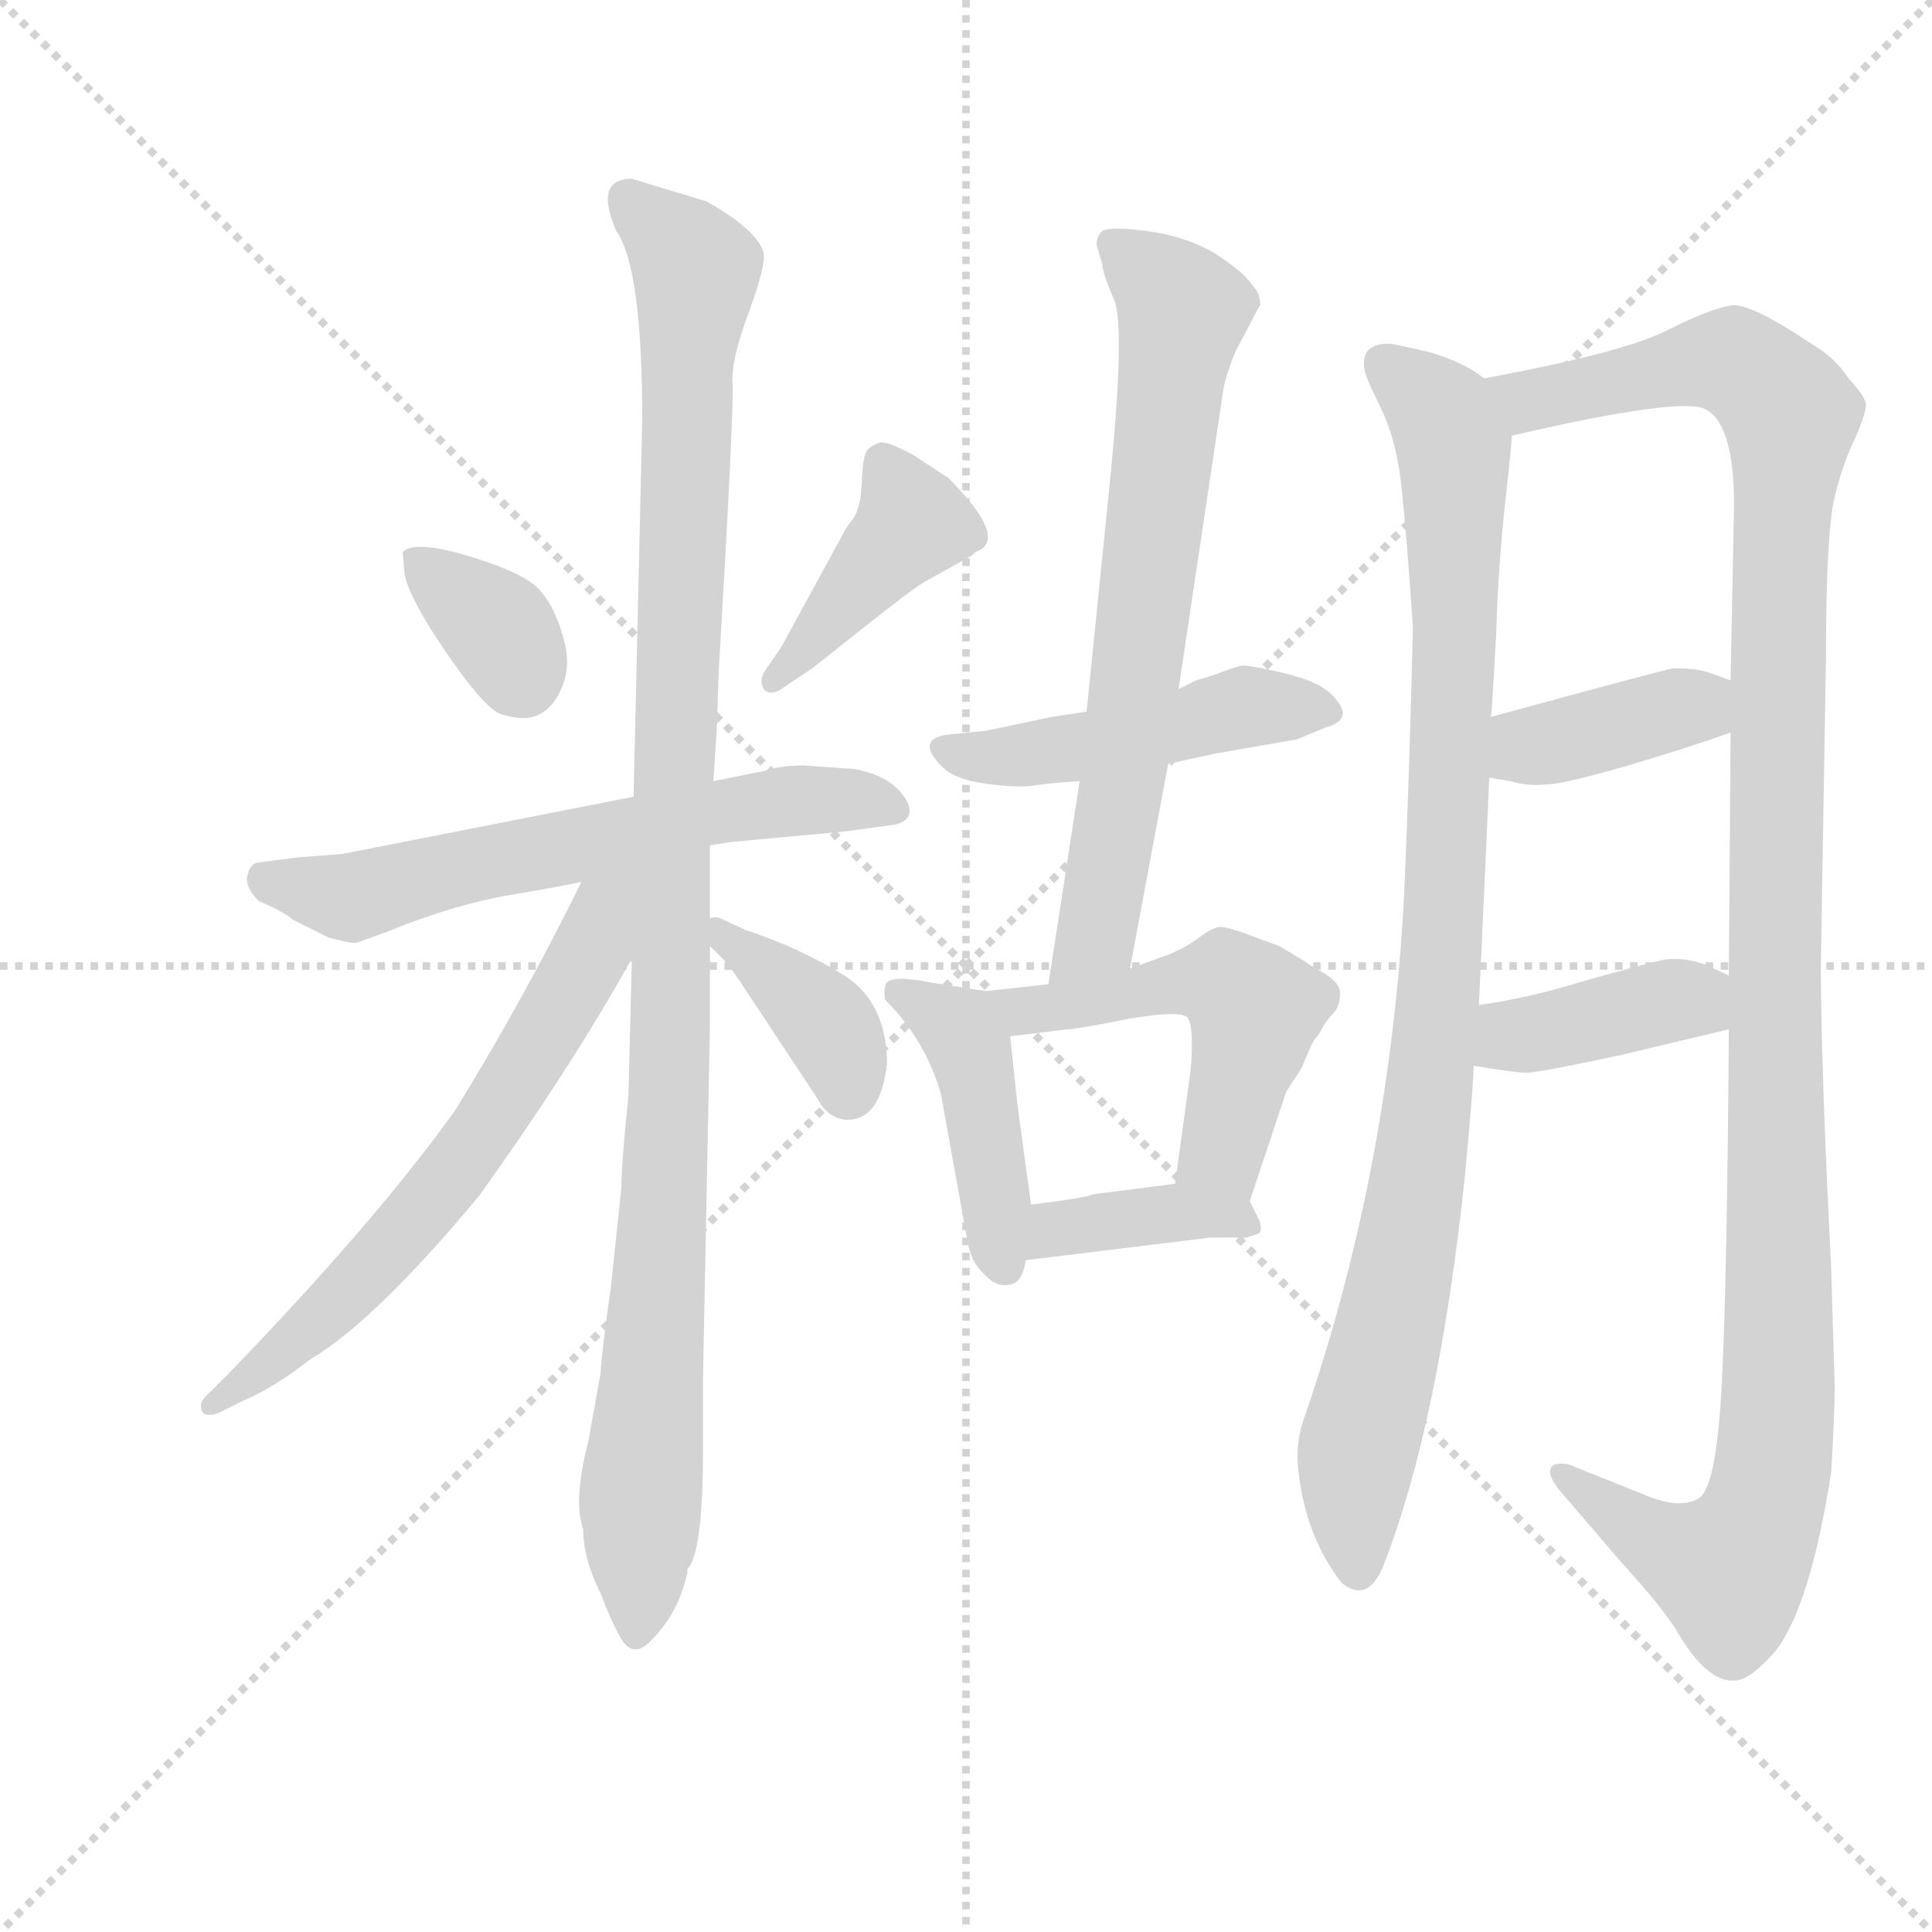 <svg version="1.1" viewBox="0 0 1024 1024" xmlns="http://www.w3.org/2000/svg">
  <g stroke="lightgray" stroke-dasharray="1,1" stroke-width="1" transform="scale(4, 4)">
    <line x1="0" y1="0" x2="256" y2="256"></line>
    <line x1="256" y1="0" x2="0" y2="256"></line>
    <line x1="128" y1="0" x2="128" y2="256"></line>
    <line x1="0" y1="128" x2="256" y2="128"></line>
  </g>
  <g transform="scale(0.92, -0.92) translate(60, -830)">
    <style type="text/css">
      
        @keyframes keyframes0 {
          from {
            stroke: blue;
            stroke-dashoffset: 350;
            stroke-width: 128;
          }
          53% {
            animation-timing-function: step-end;
            stroke: blue;
            stroke-dashoffset: 0;
            stroke-width: 128;
          }
          to {
            stroke: black;
            stroke-width: 1024;
          }
        }
        #make-me-a-hanzi-animation-0 {
          animation: keyframes0 0.535s both;
          animation-delay: 0s;
          animation-timing-function: linear;
        }
      
        @keyframes keyframes1 {
          from {
            stroke: blue;
            stroke-dashoffset: 414;
            stroke-width: 128;
          }
          57% {
            animation-timing-function: step-end;
            stroke: blue;
            stroke-dashoffset: 0;
            stroke-width: 128;
          }
          to {
            stroke: black;
            stroke-width: 1024;
          }
        }
        #make-me-a-hanzi-animation-1 {
          animation: keyframes1 0.587s both;
          animation-delay: 0.535s;
          animation-timing-function: linear;
        }
      
        @keyframes keyframes2 {
          from {
            stroke: blue;
            stroke-dashoffset: 621;
            stroke-width: 128;
          }
          67% {
            animation-timing-function: step-end;
            stroke: blue;
            stroke-dashoffset: 0;
            stroke-width: 128;
          }
          to {
            stroke: black;
            stroke-width: 1024;
          }
        }
        #make-me-a-hanzi-animation-2 {
          animation: keyframes2 0.755s both;
          animation-delay: 1.122s;
          animation-timing-function: linear;
        }
      
        @keyframes keyframes3 {
          from {
            stroke: blue;
            stroke-dashoffset: 1093;
            stroke-width: 128;
          }
          78% {
            animation-timing-function: step-end;
            stroke: blue;
            stroke-dashoffset: 0;
            stroke-width: 128;
          }
          to {
            stroke: black;
            stroke-width: 1024;
          }
        }
        #make-me-a-hanzi-animation-3 {
          animation: keyframes3 1.139s both;
          animation-delay: 1.877s;
          animation-timing-function: linear;
        }
      
        @keyframes keyframes4 {
          from {
            stroke: blue;
            stroke-dashoffset: 648;
            stroke-width: 128;
          }
          68% {
            animation-timing-function: step-end;
            stroke: blue;
            stroke-dashoffset: 0;
            stroke-width: 128;
          }
          to {
            stroke: black;
            stroke-width: 1024;
          }
        }
        #make-me-a-hanzi-animation-4 {
          animation: keyframes4 0.777s both;
          animation-delay: 3.017s;
          animation-timing-function: linear;
        }
      
        @keyframes keyframes5 {
          from {
            stroke: blue;
            stroke-dashoffset: 382;
            stroke-width: 128;
          }
          55% {
            animation-timing-function: step-end;
            stroke: blue;
            stroke-dashoffset: 0;
            stroke-width: 128;
          }
          to {
            stroke: black;
            stroke-width: 1024;
          }
        }
        #make-me-a-hanzi-animation-5 {
          animation: keyframes5 0.561s both;
          animation-delay: 3.794s;
          animation-timing-function: linear;
        }
      
        @keyframes keyframes6 {
          from {
            stroke: blue;
            stroke-dashoffset: 479;
            stroke-width: 128;
          }
          61% {
            animation-timing-function: step-end;
            stroke: blue;
            stroke-dashoffset: 0;
            stroke-width: 128;
          }
          to {
            stroke: black;
            stroke-width: 1024;
          }
        }
        #make-me-a-hanzi-animation-6 {
          animation: keyframes6 0.64s both;
          animation-delay: 4.355s;
          animation-timing-function: linear;
        }
      
        @keyframes keyframes7 {
          from {
            stroke: blue;
            stroke-dashoffset: 705;
            stroke-width: 128;
          }
          70% {
            animation-timing-function: step-end;
            stroke: blue;
            stroke-dashoffset: 0;
            stroke-width: 128;
          }
          to {
            stroke: black;
            stroke-width: 1024;
          }
        }
        #make-me-a-hanzi-animation-7 {
          animation: keyframes7 0.824s both;
          animation-delay: 4.995s;
          animation-timing-function: linear;
        }
      
        @keyframes keyframes8 {
          from {
            stroke: blue;
            stroke-dashoffset: 437;
            stroke-width: 128;
          }
          59% {
            animation-timing-function: step-end;
            stroke: blue;
            stroke-dashoffset: 0;
            stroke-width: 128;
          }
          to {
            stroke: black;
            stroke-width: 1024;
          }
        }
        #make-me-a-hanzi-animation-8 {
          animation: keyframes8 0.606s both;
          animation-delay: 5.818s;
          animation-timing-function: linear;
        }
      
        @keyframes keyframes9 {
          from {
            stroke: blue;
            stroke-dashoffset: 517;
            stroke-width: 128;
          }
          63% {
            animation-timing-function: step-end;
            stroke: blue;
            stroke-dashoffset: 0;
            stroke-width: 128;
          }
          to {
            stroke: black;
            stroke-width: 1024;
          }
        }
        #make-me-a-hanzi-animation-9 {
          animation: keyframes9 0.671s both;
          animation-delay: 6.424s;
          animation-timing-function: linear;
        }
      
        @keyframes keyframes10 {
          from {
            stroke: blue;
            stroke-dashoffset: 386;
            stroke-width: 128;
          }
          56% {
            animation-timing-function: step-end;
            stroke: blue;
            stroke-dashoffset: 0;
            stroke-width: 128;
          }
          to {
            stroke: black;
            stroke-width: 1024;
          }
        }
        #make-me-a-hanzi-animation-10 {
          animation: keyframes10 0.564s both;
          animation-delay: 7.095s;
          animation-timing-function: linear;
        }
      
        @keyframes keyframes11 {
          from {
            stroke: blue;
            stroke-dashoffset: 970;
            stroke-width: 128;
          }
          76% {
            animation-timing-function: step-end;
            stroke: blue;
            stroke-dashoffset: 0;
            stroke-width: 128;
          }
          to {
            stroke: black;
            stroke-width: 1024;
          }
        }
        #make-me-a-hanzi-animation-11 {
          animation: keyframes11 1.039s both;
          animation-delay: 7.659s;
          animation-timing-function: linear;
        }
      
        @keyframes keyframes12 {
          from {
            stroke: blue;
            stroke-dashoffset: 1222;
            stroke-width: 128;
          }
          80% {
            animation-timing-function: step-end;
            stroke: blue;
            stroke-dashoffset: 0;
            stroke-width: 128;
          }
          to {
            stroke: black;
            stroke-width: 1024;
          }
        }
        #make-me-a-hanzi-animation-12 {
          animation: keyframes12 1.244s both;
          animation-delay: 8.698s;
          animation-timing-function: linear;
        }
      
        @keyframes keyframes13 {
          from {
            stroke: blue;
            stroke-dashoffset: 388;
            stroke-width: 128;
          }
          56% {
            animation-timing-function: step-end;
            stroke: blue;
            stroke-dashoffset: 0;
            stroke-width: 128;
          }
          to {
            stroke: black;
            stroke-width: 1024;
          }
        }
        #make-me-a-hanzi-animation-13 {
          animation: keyframes13 0.566s both;
          animation-delay: 9.943s;
          animation-timing-function: linear;
        }
      
        @keyframes keyframes14 {
          from {
            stroke: blue;
            stroke-dashoffset: 393;
            stroke-width: 128;
          }
          56% {
            animation-timing-function: step-end;
            stroke: blue;
            stroke-dashoffset: 0;
            stroke-width: 128;
          }
          to {
            stroke: black;
            stroke-width: 1024;
          }
        }
        #make-me-a-hanzi-animation-14 {
          animation: keyframes14 0.57s both;
          animation-delay: 10.508s;
          animation-timing-function: linear;
        }
      
    </style>
    
      <path d="M 172 512 L 173 500 Q 175 486 198.5 452 Q 222 418 231 418 Q 250 412 260 427 Q 270 442 265 461 Q 260 480 251 490 Q 242 500 210.5 509.5 Q 179 519 172 512 Z" fill="lightgray"></path>
    
      <path d="M 426 523 L 390 457 L 381 444 Q 377 438 380 433 Q 384 428 393 435 L 408 445 L 437 468 Q 466 491 473 495 L 500 510 L 502 512 Q 522 519 486 555 Q 484 556 466 568 Q 451 576 447 575 Q 443 574 440 571 Q 437 568 436.5 552.5 Q 436 537 431 530.5 Q 426 524 426 523 Z" fill="lightgray"></path>
    
      <path d="M 349 343 L 362 345 L 427 351 L 456 355 Q 464 357 464 363 Q 464 369 456 376.5 Q 448 384 432 387 L 403 389 Q 390 389 381 386 L 351 380 L 305 371 L 137 338 L 111 336 L 88 333 Q 84 332 82.5 325.5 Q 81 319 89 311 Q 103 305 109 300 L 129 290 Q 143 286 146 287 L 165 294 Q 202 309 234.5 314.5 Q 267 320 275 322 L 349 343 Z" fill="lightgray"></path>
    
      <path d="M 345 -5 L 345 36 L 349 239 L 349 285 L 349 301 L 349 343 L 351 380 L 353 411 L 354 442 Q 363 595 362 608.5 Q 361 622 371 649 Q 381 676 380 684 Q 377 697 347 714 L 304 727 Q 282 727 295 697 Q 310 676 310 588 L 305 371 L 304 276 L 302 198 Q 298 160 298 146 L 292 89 Q 287 54 286 39 L 279 0 Q 270 -35 276 -51 Q 276 -68 286 -88 L 290 -98 Q 296 -112 299.5 -116.5 Q 303 -121 308 -120 Q 313 -119 322.5 -106.5 Q 332 -94 336 -76 L 336 -74 Q 345 -65 345 -5 Z" fill="lightgray"></path>
    
      <path d="M 275 322 Q 241 253 202 190 Q 156 126 73 40 L 58 25 Q 55 22 56 18 Q 57 13 66 16 L 80 23 Q 97 30 119 47 Q 156 69 216 141 Q 269 215 303 276 L 304 276 C 346 339 294 361 275 322 Z" fill="lightgray"></path>
    
      <path d="M 349 285 L 357 277 Q 363 270 370 259 L 411 197 Q 416 187 426 185 Q 447 183 451 217 Q 451 251 428 267 Q 414 276 394 285 Q 374 293 370 294 L 355 301 Q 352 302 349 301 C 334 300 334 300 349 285 Z" fill="lightgray"></path>
    
      <path d="M 566 420 L 546 417 L 508 409 L 488 407 Q 466 405 483 388 Q 490 381 508 378.5 Q 526 376 536 377.5 Q 546 379 562 380 L 613 390 L 641 396 L 687 404 L 704 411 Q 722 416 706 431 Q 698 438 678.5 442.5 Q 659 447 655.5 446.5 Q 652 446 639 441 L 629 438 L 619 433 L 566 420 Z" fill="lightgray"></path>
    
      <path d="M 575 678 Q 575 673 582 657 Q 588 641 580 558 L 566 420 L 562 380 L 544 263 C 539 233 586 243 591 272 L 613 390 L 619 433 L 645 607 Q 647 616 652 628 L 660 643 Q 665 653 666 654 Q 666 661 662 665 Q 657 673 640 684 Q 623 694 600 697 Q 577 700 574 696 Q 571 691 572 688 L 575 678 Z" fill="lightgray"></path>
    
      <path d="M 508 259 L 476 264 Q 451 269 450 262 Q 449 258 450 254 Q 473 231 482 200 L 497 117 Q 499 103 507 96 Q 514 88 522 90 Q 529 91 531 104 L 534 136 L 528 180 Q 526 193 522 233 C 520 257 520 257 508 259 Z" fill="lightgray"></path>
    
      <path d="M 544 263 L 508 259 C 478 256 492 229 522 233 L 555 237 Q 560 237 590 243 Q 619 248 624 244 Q 628 239 626 214 L 617 148 C 613 118 651 110 660 138 L 681 201 L 690 215 Q 696 230 698 232 Q 700 234 702 238 Q 704 242 708 246 Q 712 250 712 258 Q 712 265 698 272 Q 696 273 692 276 L 677 285 L 658 292 Q 647 296 643 296 Q 639 296 631 290 Q 623 284 613 280 L 591 272 L 544 263 Z" fill="lightgray"></path>
    
      <path d="M 531 104 L 637 117 L 658 117 Q 665 119 666 120 Q 667 124 665 128 L 660 138 C 653 153 647 152 617 148 L 570 142 Q 566 140 534 136 C 504 132 501 100 531 104 Z" fill="lightgray"></path>
    
      <path d="M 792 251 Q 795 314 798 382 L 799 417 Q 800 428 802 465 Q 803 502 807 539 Q 811 575 811 579 C 813 602 813 602 795 612 Q 784 621 764 627 Q 743 632 740 632 Q 724 632 726 618 Q 726 614 735 596 Q 744 578 747 553 Q 750 527 754 469 Q 752 384 749 316 Q 741 158 692 15 Q 686 -1 688 -17 Q 692 -55 713 -82 Q 728 -94 737 -72 Q 769 10 784 153 Q 789 206 789 216 L 792 251 Z" fill="lightgray"></path>
    
      <path d="M 937 408 L 936 268 L 936 237 Q 935 93 932 34 Q 929 -26 919 -33 Q 908 -40 887 -31 L 847 -15 Q 841 -12 835 -14 Q 830 -18 838 -28 L 874 -70 Q 896 -94 905 -108 Q 924 -141 941 -138 Q 949 -137 963 -121 Q 983 -95 995 -18 Q 997 16 997 31 L 995 98 L 992 162 Q 989 235 989 274 L 992 453 Q 992 523 997 544 Q 1002 564 1009 578 Q 1015 592 1015 597 Q 1015 601 1005 612 Q 997 624 985 631 Q 948 656 937 654 Q 925 652 901 640 Q 876 627 795 612 C 766 606 782 572 811 579 Q 910 602 923 594 Q 939 585 939 539 L 937 438 L 937 408 Z" fill="lightgray"></path>
    
      <path d="M 798 382 L 810 380 Q 820 377 830 378 Q 840 378 878 389 Q 915 400 937 408 C 965 418 965 428 937 438 L 926 442 Q 919 445 904 445 Q 898 444 799 417 C 770 409 768 387 798 382 Z" fill="lightgray"></path>
    
      <path d="M 936 268 L 923 274 Q 910 279 898 277 Q 885 274 853 265 Q 821 255 792 251 C 762 247 759 221 789 216 Q 813 212 820 212 Q 826 212 873 222 L 936 237 C 965 244 963 255 936 268 Z" fill="lightgray"></path>
    
    
      <clipPath id="make-me-a-hanzi-clip-0">
        <path d="M 172 512 L 173 500 Q 175 486 198.5 452 Q 222 418 231 418 Q 250 412 260 427 Q 270 442 265 461 Q 260 480 251 490 Q 242 500 210.5 509.5 Q 179 519 172 512 Z"></path>
      </clipPath>
      <path clip-path="url(#make-me-a-hanzi-clip-0)" d="M 178 506 L 228 467 L 240 439" fill="none" id="make-me-a-hanzi-animation-0" stroke-dasharray="222 444" stroke-linecap="round"></path>
    
      <clipPath id="make-me-a-hanzi-clip-1">
        <path d="M 426 523 L 390 457 L 381 444 Q 377 438 380 433 Q 384 428 393 435 L 408 445 L 437 468 Q 466 491 473 495 L 500 510 L 502 512 Q 522 519 486 555 Q 484 556 466 568 Q 451 576 447 575 Q 443 574 440 571 Q 437 568 436.5 552.5 Q 436 537 431 530.5 Q 426 524 426 523 Z"></path>
      </clipPath>
      <path clip-path="url(#make-me-a-hanzi-clip-1)" d="M 449 564 L 464 526 L 386 438" fill="none" id="make-me-a-hanzi-animation-1" stroke-dasharray="286 572" stroke-linecap="round"></path>
    
      <clipPath id="make-me-a-hanzi-clip-2">
        <path d="M 349 343 L 362 345 L 427 351 L 456 355 Q 464 357 464 363 Q 464 369 456 376.5 Q 448 384 432 387 L 403 389 Q 390 389 381 386 L 351 380 L 305 371 L 137 338 L 111 336 L 88 333 Q 84 332 82.5 325.5 Q 81 319 89 311 Q 103 305 109 300 L 129 290 Q 143 286 146 287 L 165 294 Q 202 309 234.5 314.5 Q 267 320 275 322 L 349 343 Z"></path>
      </clipPath>
      <path clip-path="url(#make-me-a-hanzi-clip-2)" d="M 95 322 L 141 313 L 347 362 L 424 370 L 453 366" fill="none" id="make-me-a-hanzi-animation-2" stroke-dasharray="493 986" stroke-linecap="round"></path>
    
      <clipPath id="make-me-a-hanzi-clip-3">
        <path d="M 345 -5 L 345 36 L 349 239 L 349 285 L 349 301 L 349 343 L 351 380 L 353 411 L 354 442 Q 363 595 362 608.5 Q 361 622 371 649 Q 381 676 380 684 Q 377 697 347 714 L 304 727 Q 282 727 295 697 Q 310 676 310 588 L 305 371 L 304 276 L 302 198 Q 298 160 298 146 L 292 89 Q 287 54 286 39 L 279 0 Q 270 -35 276 -51 Q 276 -68 286 -88 L 290 -98 Q 296 -112 299.5 -116.5 Q 303 -121 308 -120 Q 313 -119 322.5 -106.5 Q 332 -94 336 -76 L 336 -74 Q 345 -65 345 -5 Z"></path>
      </clipPath>
      <path clip-path="url(#make-me-a-hanzi-clip-3)" d="M 305 710 L 341 674 L 326 347 L 326 200 L 307 -111" fill="none" id="make-me-a-hanzi-animation-3" stroke-dasharray="965 1930" stroke-linecap="round"></path>
    
      <clipPath id="make-me-a-hanzi-clip-4">
        <path d="M 275 322 Q 241 253 202 190 Q 156 126 73 40 L 58 25 Q 55 22 56 18 Q 57 13 66 16 L 80 23 Q 97 30 119 47 Q 156 69 216 141 Q 269 215 303 276 L 304 276 C 346 339 294 361 275 322 Z"></path>
      </clipPath>
      <path clip-path="url(#make-me-a-hanzi-clip-4)" d="M 298 324 L 286 308 L 282 285 L 268 259 L 195 145 L 123 68 L 61 20" fill="none" id="make-me-a-hanzi-animation-4" stroke-dasharray="520 1040" stroke-linecap="round"></path>
    
      <clipPath id="make-me-a-hanzi-clip-5">
        <path d="M 349 285 L 357 277 Q 363 270 370 259 L 411 197 Q 416 187 426 185 Q 447 183 451 217 Q 451 251 428 267 Q 414 276 394 285 Q 374 293 370 294 L 355 301 Q 352 302 349 301 C 334 300 334 300 349 285 Z"></path>
      </clipPath>
      <path clip-path="url(#make-me-a-hanzi-clip-5)" d="M 352 297 L 415 242 L 429 202" fill="none" id="make-me-a-hanzi-animation-5" stroke-dasharray="254 508" stroke-linecap="round"></path>
    
      <clipPath id="make-me-a-hanzi-clip-6">
        <path d="M 566 420 L 546 417 L 508 409 L 488 407 Q 466 405 483 388 Q 490 381 508 378.5 Q 526 376 536 377.5 Q 546 379 562 380 L 613 390 L 641 396 L 687 404 L 704 411 Q 722 416 706 431 Q 698 438 678.5 442.5 Q 659 447 655.5 446.5 Q 652 446 639 441 L 629 438 L 619 433 L 566 420 Z"></path>
      </clipPath>
      <path clip-path="url(#make-me-a-hanzi-clip-6)" d="M 485 398 L 503 393 L 540 396 L 652 422 L 704 421" fill="none" id="make-me-a-hanzi-animation-6" stroke-dasharray="351 702" stroke-linecap="round"></path>
    
      <clipPath id="make-me-a-hanzi-clip-7">
        <path d="M 575 678 Q 575 673 582 657 Q 588 641 580 558 L 566 420 L 562 380 L 544 263 C 539 233 586 243 591 272 L 613 390 L 619 433 L 645 607 Q 647 616 652 628 L 660 643 Q 665 653 666 654 Q 666 661 662 665 Q 657 673 640 684 Q 623 694 600 697 Q 577 700 574 696 Q 571 691 572 688 L 575 678 Z"></path>
      </clipPath>
      <path clip-path="url(#make-me-a-hanzi-clip-7)" d="M 580 690 L 621 649 L 572 296 L 551 269" fill="none" id="make-me-a-hanzi-animation-7" stroke-dasharray="577 1154" stroke-linecap="round"></path>
    
      <clipPath id="make-me-a-hanzi-clip-8">
        <path d="M 508 259 L 476 264 Q 451 269 450 262 Q 449 258 450 254 Q 473 231 482 200 L 497 117 Q 499 103 507 96 Q 514 88 522 90 Q 529 91 531 104 L 534 136 L 528 180 Q 526 193 522 233 C 520 257 520 257 508 259 Z"></path>
      </clipPath>
      <path clip-path="url(#make-me-a-hanzi-clip-8)" d="M 457 258 L 489 240 L 498 228 L 519 100" fill="none" id="make-me-a-hanzi-animation-8" stroke-dasharray="309 618" stroke-linecap="round"></path>
    
      <clipPath id="make-me-a-hanzi-clip-9">
        <path d="M 544 263 L 508 259 C 478 256 492 229 522 233 L 555 237 Q 560 237 590 243 Q 619 248 624 244 Q 628 239 626 214 L 617 148 C 613 118 651 110 660 138 L 681 201 L 690 215 Q 696 230 698 232 Q 700 234 702 238 Q 704 242 708 246 Q 712 250 712 258 Q 712 265 698 272 Q 696 273 692 276 L 677 285 L 658 292 Q 647 296 643 296 Q 639 296 631 290 Q 623 284 613 280 L 591 272 L 544 263 Z"></path>
      </clipPath>
      <path clip-path="url(#make-me-a-hanzi-clip-9)" d="M 515 254 L 548 249 L 647 264 L 663 248 L 647 177 L 646 164 L 655 147" fill="none" id="make-me-a-hanzi-animation-9" stroke-dasharray="389 778" stroke-linecap="round"></path>
    
      <clipPath id="make-me-a-hanzi-clip-10">
        <path d="M 531 104 L 637 117 L 658 117 Q 665 119 666 120 Q 667 124 665 128 L 660 138 C 653 153 647 152 617 148 L 570 142 Q 566 140 534 136 C 504 132 501 100 531 104 Z"></path>
      </clipPath>
      <path clip-path="url(#make-me-a-hanzi-clip-10)" d="M 538 109 L 549 122 L 611 131 L 650 129 L 660 123" fill="none" id="make-me-a-hanzi-animation-10" stroke-dasharray="258 516" stroke-linecap="round"></path>
    
      <clipPath id="make-me-a-hanzi-clip-11">
        <path d="M 792 251 Q 795 314 798 382 L 799 417 Q 800 428 802 465 Q 803 502 807 539 Q 811 575 811 579 C 813 602 813 602 795 612 Q 784 621 764 627 Q 743 632 740 632 Q 724 632 726 618 Q 726 614 735 596 Q 744 578 747 553 Q 750 527 754 469 Q 752 384 749 316 Q 741 158 692 15 Q 686 -1 688 -17 Q 692 -55 713 -82 Q 728 -94 737 -72 Q 769 10 784 153 Q 789 206 789 216 L 792 251 Z"></path>
      </clipPath>
      <path clip-path="url(#make-me-a-hanzi-clip-11)" d="M 737 621 L 771 591 L 777 573 L 778 458 L 764 204 L 744 78 L 722 -5 L 723 -72" fill="none" id="make-me-a-hanzi-animation-11" stroke-dasharray="842 1684" stroke-linecap="round"></path>
    
      <clipPath id="make-me-a-hanzi-clip-12">
        <path d="M 937 408 L 936 268 L 936 237 Q 935 93 932 34 Q 929 -26 919 -33 Q 908 -40 887 -31 L 847 -15 Q 841 -12 835 -14 Q 830 -18 838 -28 L 874 -70 Q 896 -94 905 -108 Q 924 -141 941 -138 Q 949 -137 963 -121 Q 983 -95 995 -18 Q 997 16 997 31 L 995 98 L 992 162 Q 989 235 989 274 L 992 453 Q 992 523 997 544 Q 1002 564 1009 578 Q 1015 592 1015 597 Q 1015 601 1005 612 Q 997 624 985 631 Q 948 656 937 654 Q 925 652 901 640 Q 876 627 795 612 C 766 606 782 572 811 579 Q 910 602 923 594 Q 939 585 939 539 L 937 438 L 937 408 Z"></path>
      </clipPath>
      <path clip-path="url(#make-me-a-hanzi-clip-12)" d="M 807 611 L 822 598 L 938 622 L 971 592 L 964 474 L 965 37 L 960 -23 L 949 -57 L 936 -74 L 897 -60 L 841 -20" fill="none" id="make-me-a-hanzi-animation-12" stroke-dasharray="1094 2188" stroke-linecap="round"></path>
    
      <clipPath id="make-me-a-hanzi-clip-13">
        <path d="M 798 382 L 810 380 Q 820 377 830 378 Q 840 378 878 389 Q 915 400 937 408 C 965 418 965 428 937 438 L 926 442 Q 919 445 904 445 Q 898 444 799 417 C 770 409 768 387 798 382 Z"></path>
      </clipPath>
      <path clip-path="url(#make-me-a-hanzi-clip-13)" d="M 805 388 L 822 401 L 916 423 L 928 431" fill="none" id="make-me-a-hanzi-animation-13" stroke-dasharray="260 520" stroke-linecap="round"></path>
    
      <clipPath id="make-me-a-hanzi-clip-14">
        <path d="M 936 268 L 923 274 Q 910 279 898 277 Q 885 274 853 265 Q 821 255 792 251 C 762 247 759 221 789 216 Q 813 212 820 212 Q 826 212 873 222 L 936 237 C 965 244 963 255 936 268 Z"></path>
      </clipPath>
      <path clip-path="url(#make-me-a-hanzi-clip-14)" d="M 800 221 L 808 232 L 905 254 L 927 245" fill="none" id="make-me-a-hanzi-animation-14" stroke-dasharray="265 530" stroke-linecap="round"></path>
    
  </g>
</svg>